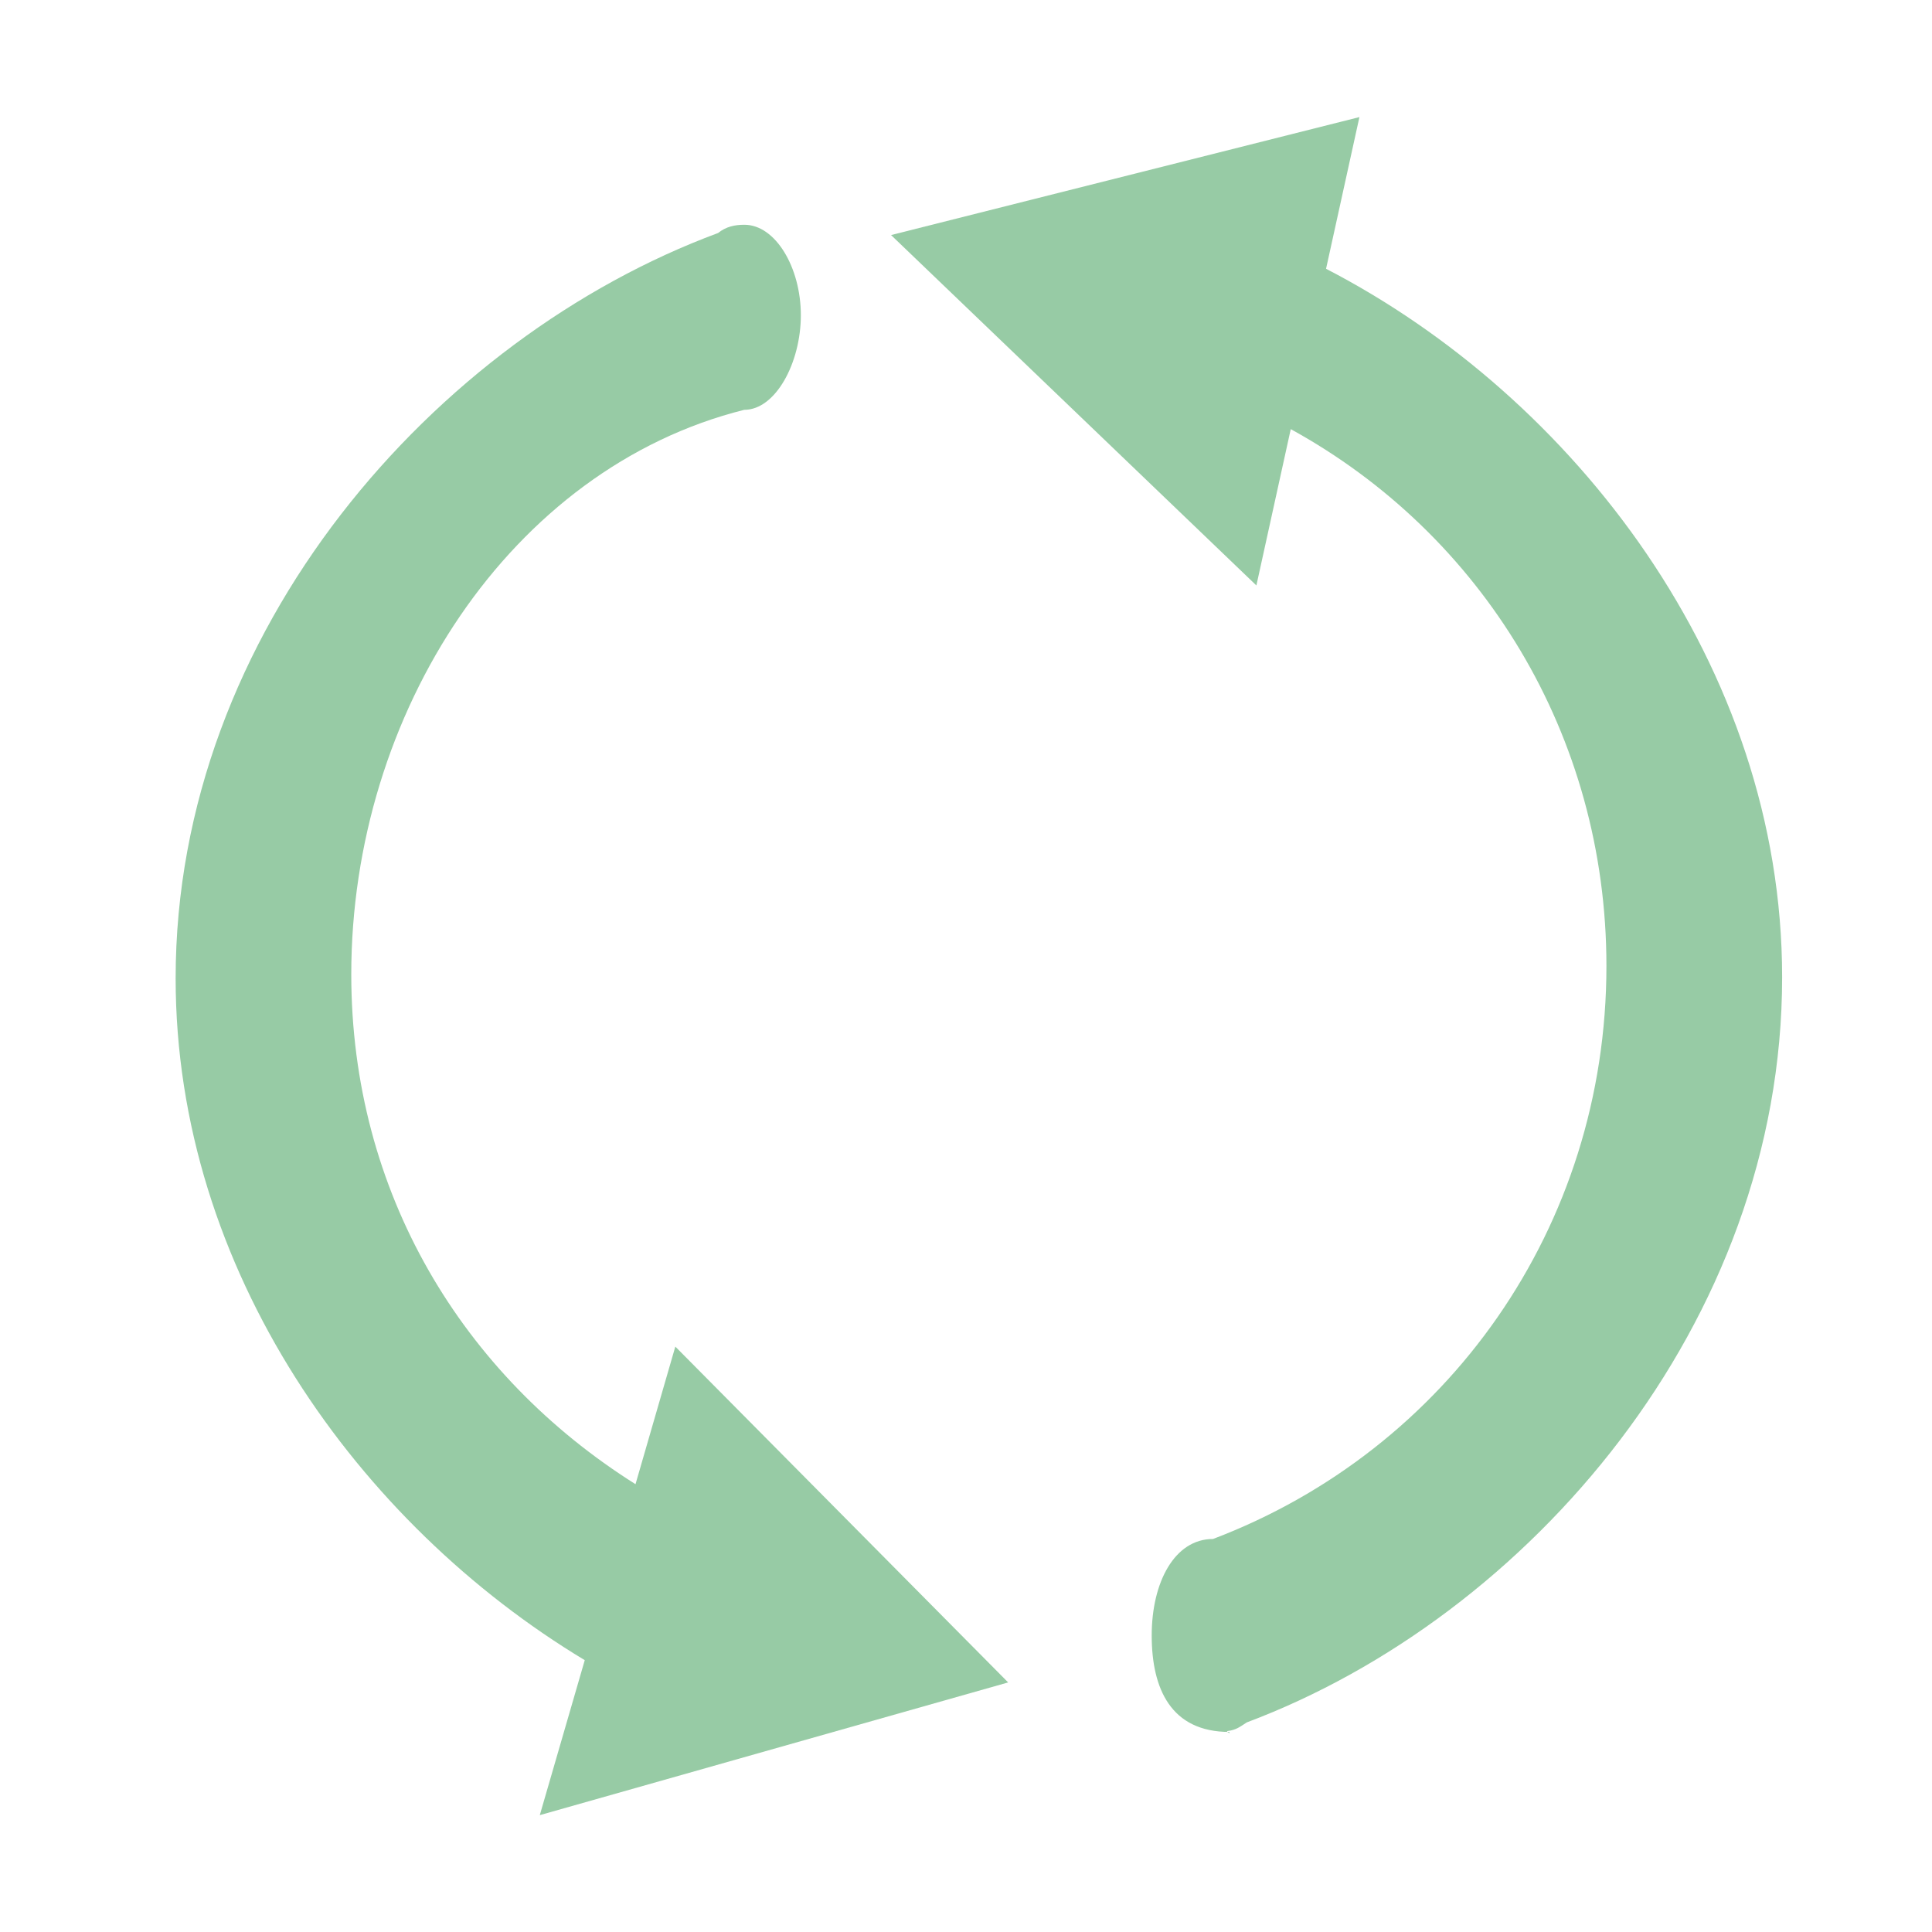 <?xml version="1.0" encoding="utf-8"?>
<!-- Generator: Adobe Illustrator 17.0.0, SVG Export Plug-In . SVG Version: 6.00 Build 0)  -->
<!DOCTYPE svg PUBLIC "-//W3C//DTD SVG 1.1//EN" "http://www.w3.org/Graphics/SVG/1.1/DTD/svg11.dtd">
<svg version="1.1" id="Layer_1" xmlns="http://www.w3.org/2000/svg" xmlns:xlink="http://www.w3.org/1999/xlink" x="0px" y="0px"
	 width="33px" height="33px" viewBox="0 0 33 33" enable-background="new 0 0 33 33" xml:space="preserve">
<g>
	<path fill-rule="evenodd" clip-rule="evenodd" fill="#97CBA5" d="M10.855,25.351C7.9,23.49,6,20.37,6,16.642
		C6,12.18,8.716,8,12.712,7c0.001,0,0.001,0,0.002,0c0.533,0,0.965-0.802,0.965-1.616c0-0.814-0.432-1.545-0.965-1.545
		c-0.163,0-0.314,0.032-0.449,0.141C7.438,5.768,3,10.772,3,16.71c0,4.985,3.128,9.322,6.988,11.647L9.22,31.004l8-2.267
		l-5.685-5.736L10.855,25.351z"/>
	<path fill-rule="evenodd" clip-rule="evenodd" fill="#97CBA5" d="M30.44,16.692c0-5.326-3.571-9.921-7.79-12.101L23.22,2l-8,2.015
		L21.46,10l0.587-2.67c3.261,1.791,5.392,5.22,5.392,9.17c0,4.465-2.72,8.269-6.72,9.787l0,0c-0.656,0-1.047,0.738-1.047,1.648
		c0,0.91,0.328,1.648,1.328,1.648v0.025c0-0.012-0.067-0.028-0.03-0.041c0.141-0.018,0.204-0.067,0.326-0.147
		C26.103,27.616,30.44,22.609,30.44,16.692z"/>
</g>
</svg>
